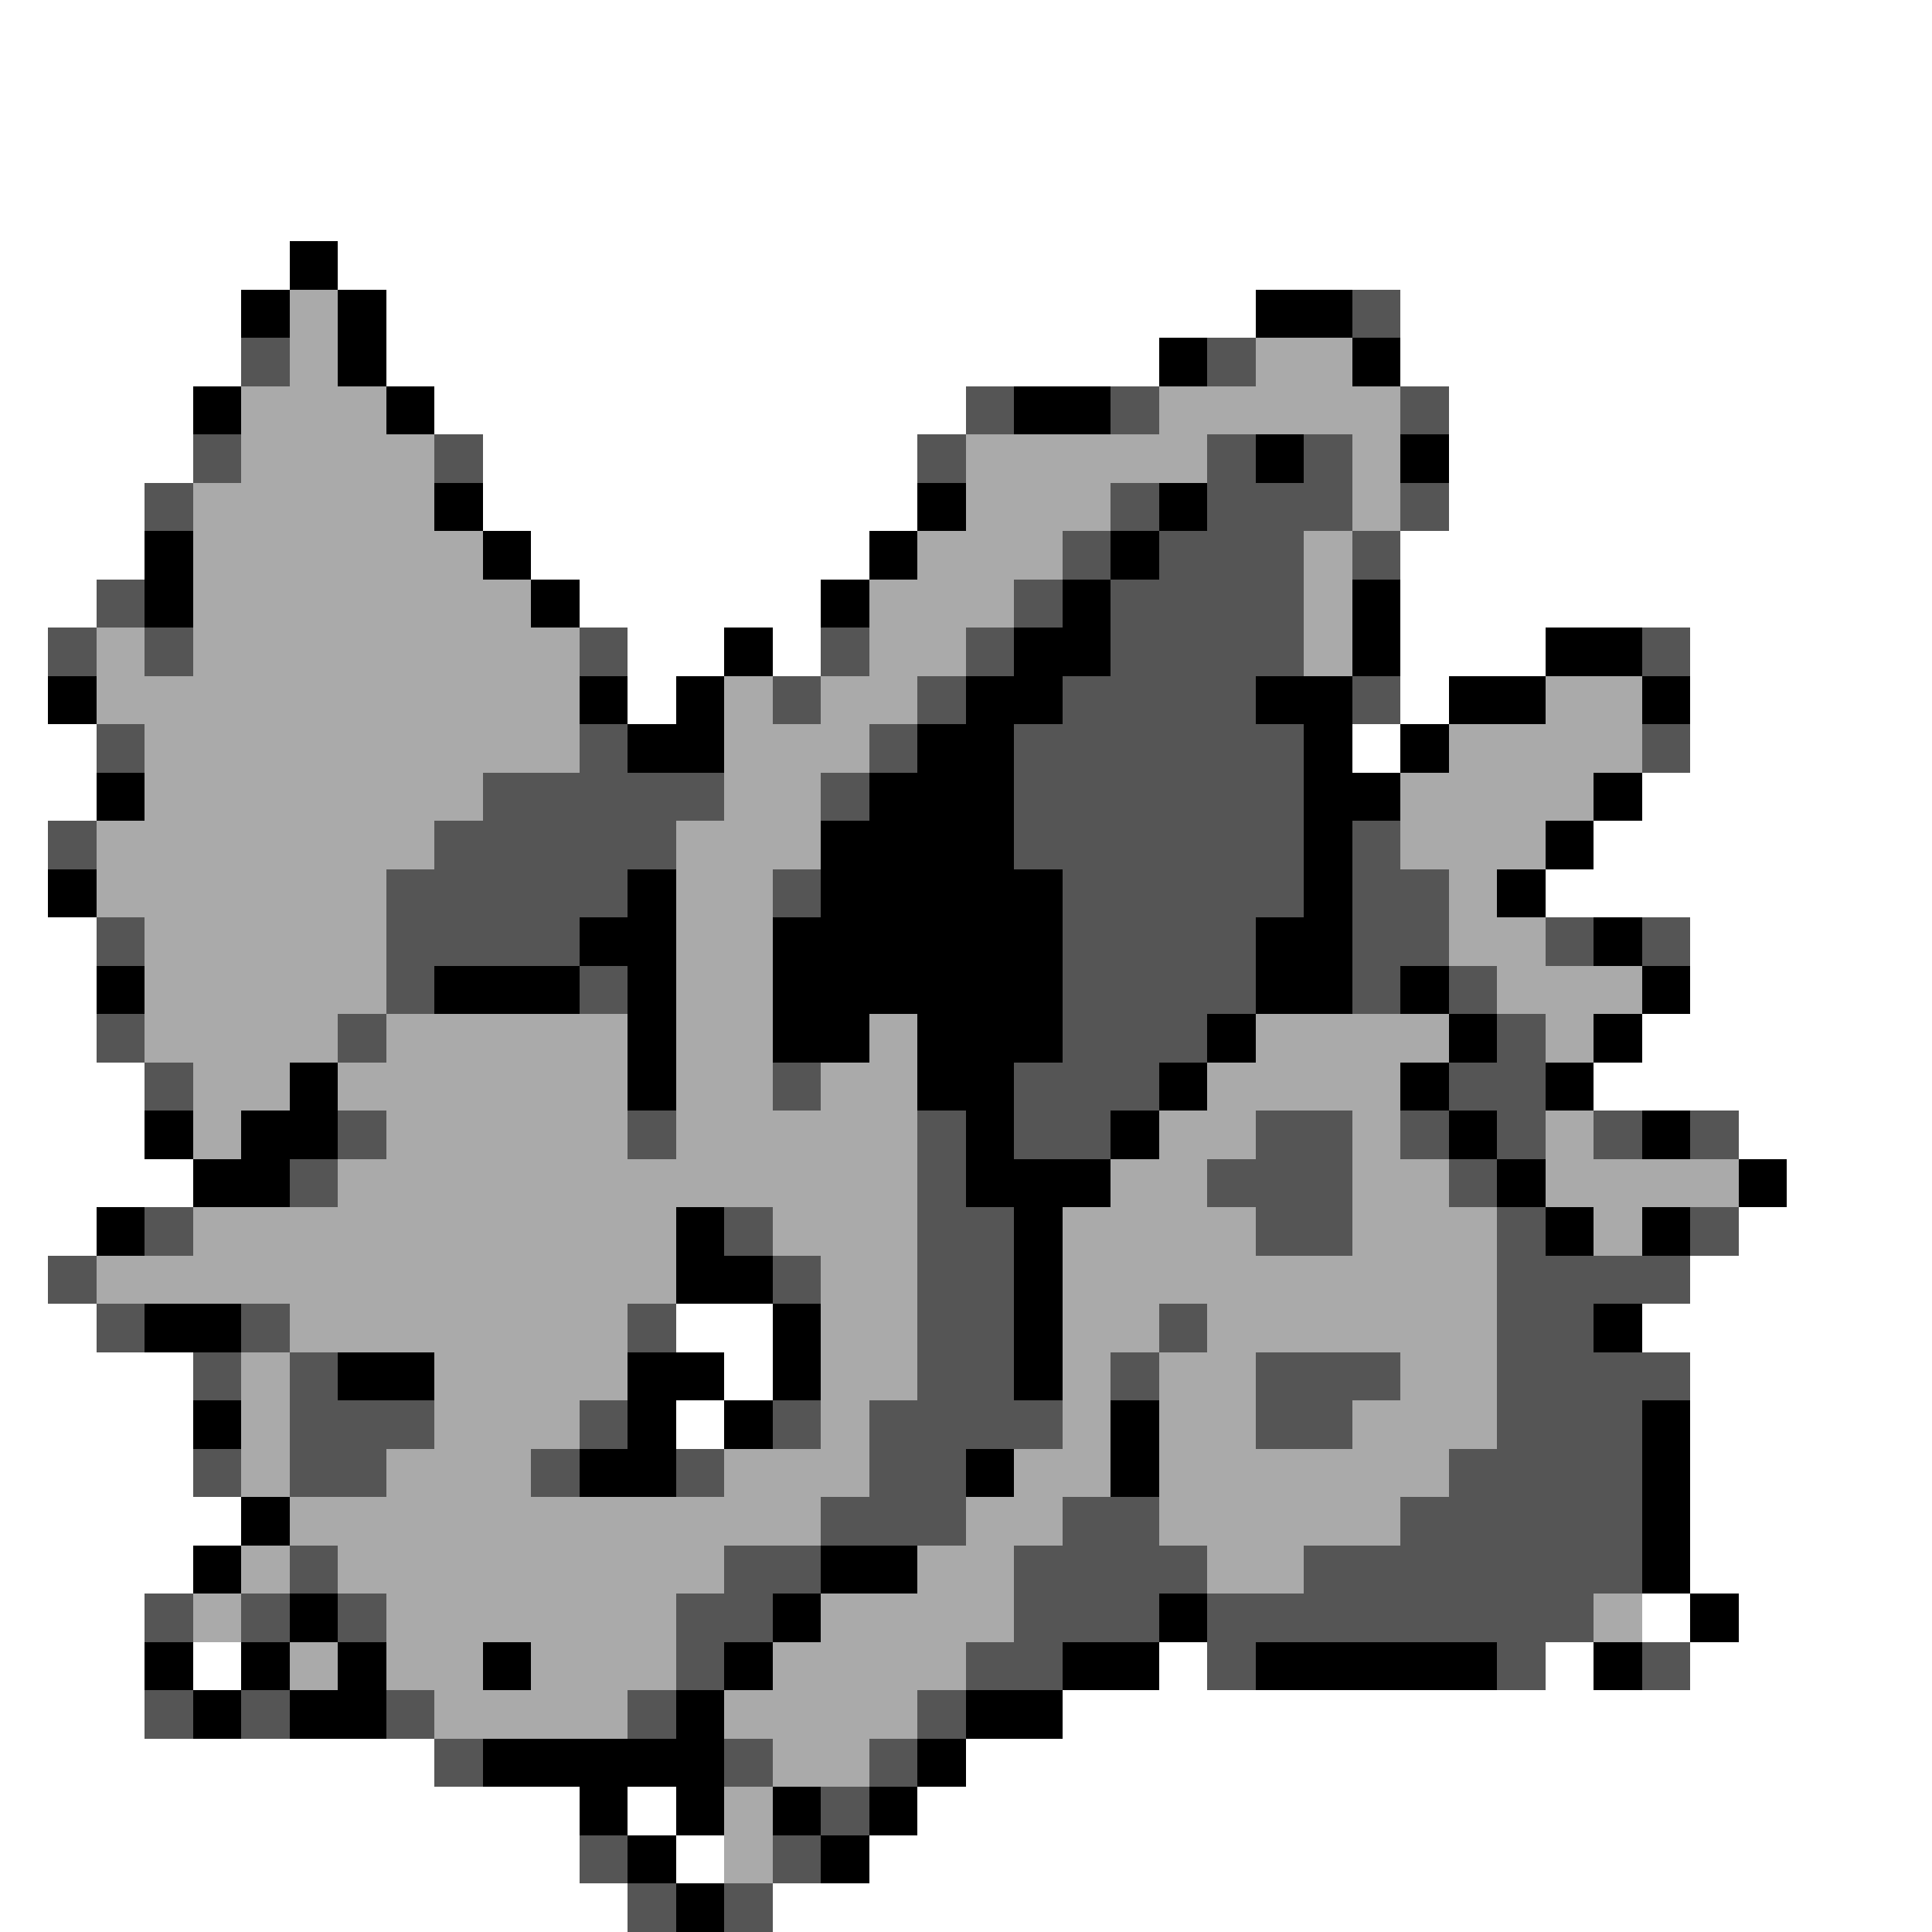 <svg xmlns="http://www.w3.org/2000/svg" viewBox="0 -0.5 40 40" shape-rendering="crispEdges">
<rect x="0" y="-0.5" width="40" height="40" fill="#808080" stroke="none"/>
<path stroke="#ffffff" d="M0 0h40M0 1h40M0 2h40M0 3h40M0 4h40M0 5h6M7 5h33M0 6h5M8 6h18M29 6h11M0 7h5M8 7h16M29 7h11M0 8h4M9 8h11M30 8h10M0 9h4M10 9h9M30 9h10M0 10h3M10 10h9M30 10h10M0 11h3M11 11h7M29 11h11M0 12h2M12 12h5M29 12h11M0 13h1M13 13h2M16 13h1M29 13h3M35 13h5M0 14h1M13 14h1M29 14h1M35 14h5M0 15h2M28 15h1M35 15h5M0 16h2M34 16h6M0 17h1M33 17h7M0 18h1M32 18h8M0 19h2M35 19h5M0 20h2M35 20h5M0 21h2M34 21h6M0 22h3M33 22h7M0 23h3M36 23h4M0 24h4M37 24h3M0 25h2M36 25h4M0 26h1M35 26h5M0 27h2M14 27h2M34 27h6M0 28h4M15 28h1M35 28h5M0 29h4M14 29h1M35 29h5M0 30h4M35 30h5M0 31h5M35 31h5M0 32h4M35 32h5M0 33h3M34 33h1M36 33h4M0 34h3M4 34h1M24 34h1M32 34h1M35 34h5M0 35h3M22 35h18M0 36h9M20 36h20M0 37h12M13 37h1M19 37h21M0 38h12M14 38h1M18 38h22M0 39h13M16 39h24" />
<path stroke="#000000" d="M6 5h1M5 6h1M7 6h1M26 6h2M7 7h1M24 7h1M28 7h1M4 8h1M8 8h1M21 8h2M26 9h1M29 9h1M9 10h1M19 10h1M24 10h1M3 11h1M10 11h1M18 11h1M23 11h1M3 12h1M11 12h1M17 12h1M22 12h1M28 12h1M15 13h1M21 13h2M28 13h1M32 13h2M1 14h1M12 14h1M14 14h1M20 14h2M26 14h2M30 14h2M34 14h1M13 15h2M19 15h2M27 15h1M29 15h1M2 16h1M18 16h3M27 16h2M33 16h1M17 17h4M27 17h1M32 17h1M1 18h1M13 18h1M17 18h5M27 18h1M31 18h1M12 19h2M16 19h6M26 19h2M33 19h1M2 20h1M9 20h3M13 20h1M16 20h6M26 20h2M29 20h1M34 20h1M13 21h1M16 21h2M19 21h3M25 21h1M30 21h1M33 21h1M6 22h1M13 22h1M19 22h2M24 22h1M29 22h1M32 22h1M3 23h1M5 23h2M20 23h1M23 23h1M30 23h1M34 23h1M4 24h2M20 24h3M31 24h1M36 24h1M2 25h1M14 25h1M21 25h1M32 25h1M34 25h1M14 26h2M21 26h1M3 27h2M16 27h1M21 27h1M33 27h1M7 28h2M13 28h2M16 28h1M21 28h1M4 29h1M13 29h1M15 29h1M23 29h1M34 29h1M12 30h2M20 30h1M23 30h1M34 30h1M5 31h1M34 31h1M4 32h1M17 32h2M34 32h1M6 33h1M16 33h1M24 33h1M35 33h1M3 34h1M5 34h1M7 34h1M10 34h1M15 34h1M22 34h2M26 34h5M33 34h1M4 35h1M6 35h2M14 35h1M20 35h2M10 36h5M19 36h1M12 37h1M14 37h1M16 37h1M18 37h1M13 38h1M17 38h1M14 39h1" />
<path stroke="#aaaaaa" d="M6 6h1M6 7h1M26 7h2M5 8h3M24 8h5M5 9h4M20 9h5M28 9h1M4 10h5M20 10h3M28 10h1M4 11h6M19 11h3M27 11h1M4 12h7M18 12h3M27 12h1M2 13h1M4 13h8M18 13h2M27 13h1M2 14h10M15 14h1M17 14h2M32 14h2M3 15h9M15 15h3M30 15h4M3 16h7M15 16h2M29 16h4M2 17h7M14 17h3M29 17h3M2 18h6M14 18h2M30 18h1M3 19h5M14 19h2M30 19h2M3 20h5M14 20h2M31 20h3M3 21h4M8 21h5M14 21h2M18 21h1M26 21h4M32 21h1M4 22h2M7 22h6M14 22h2M17 22h2M25 22h4M4 23h1M8 23h5M14 23h5M24 23h2M28 23h1M32 23h1M7 24h12M23 24h2M28 24h2M32 24h4M4 25h10M16 25h3M22 25h4M28 25h3M33 25h1M2 26h12M17 26h2M22 26h9M6 27h7M17 27h2M22 27h2M25 27h6M5 28h1M9 28h4M17 28h2M22 28h1M24 28h2M29 28h2M5 29h1M9 29h3M17 29h1M22 29h1M24 29h2M28 29h3M5 30h1M8 30h3M15 30h3M21 30h2M24 30h6M6 31h11M20 31h2M24 31h5M5 32h1M7 32h8M19 32h2M25 32h2M4 33h1M8 33h6M17 33h4M33 33h1M6 34h1M8 34h2M11 34h3M16 34h4M9 35h4M15 35h4M16 36h2M15 37h1M15 38h1" />
<path stroke="#555555" d="M28 6h1M5 7h1M25 7h1M20 8h1M23 8h1M29 8h1M4 9h1M9 9h1M19 9h1M25 9h1M27 9h1M3 10h1M23 10h1M25 10h3M29 10h1M22 11h1M24 11h3M28 11h1M2 12h1M21 12h1M23 12h4M1 13h1M3 13h1M12 13h1M17 13h1M20 13h1M23 13h4M34 13h1M16 14h1M19 14h1M22 14h4M28 14h1M2 15h1M12 15h1M18 15h1M21 15h6M34 15h1M10 16h5M17 16h1M21 16h6M1 17h1M9 17h5M21 17h6M28 17h1M8 18h5M16 18h1M22 18h5M28 18h2M2 19h1M8 19h4M22 19h4M28 19h2M32 19h1M34 19h1M8 20h1M12 20h1M22 20h4M28 20h1M30 20h1M2 21h1M7 21h1M22 21h3M31 21h1M3 22h1M16 22h1M21 22h3M30 22h2M7 23h1M13 23h1M19 23h1M21 23h2M26 23h2M29 23h1M31 23h1M33 23h1M35 23h1M6 24h1M19 24h1M25 24h3M30 24h1M3 25h1M15 25h1M19 25h2M26 25h2M31 25h1M35 25h1M1 26h1M16 26h1M19 26h2M31 26h4M2 27h1M5 27h1M13 27h1M19 27h2M24 27h1M31 27h2M4 28h1M6 28h1M19 28h2M23 28h1M26 28h3M31 28h4M6 29h3M12 29h1M16 29h1M18 29h4M26 29h2M31 29h3M4 30h1M6 30h2M11 30h1M14 30h1M18 30h2M30 30h4M17 31h3M22 31h2M29 31h5M6 32h1M15 32h2M21 32h4M27 32h7M3 33h1M5 33h1M7 33h1M14 33h2M21 33h3M25 33h8M14 34h1M20 34h2M25 34h1M31 34h1M34 34h1M3 35h1M5 35h1M8 35h1M13 35h1M19 35h1M9 36h1M15 36h1M18 36h1M17 37h1M12 38h1M16 38h1M13 39h1M15 39h1" />
</svg>